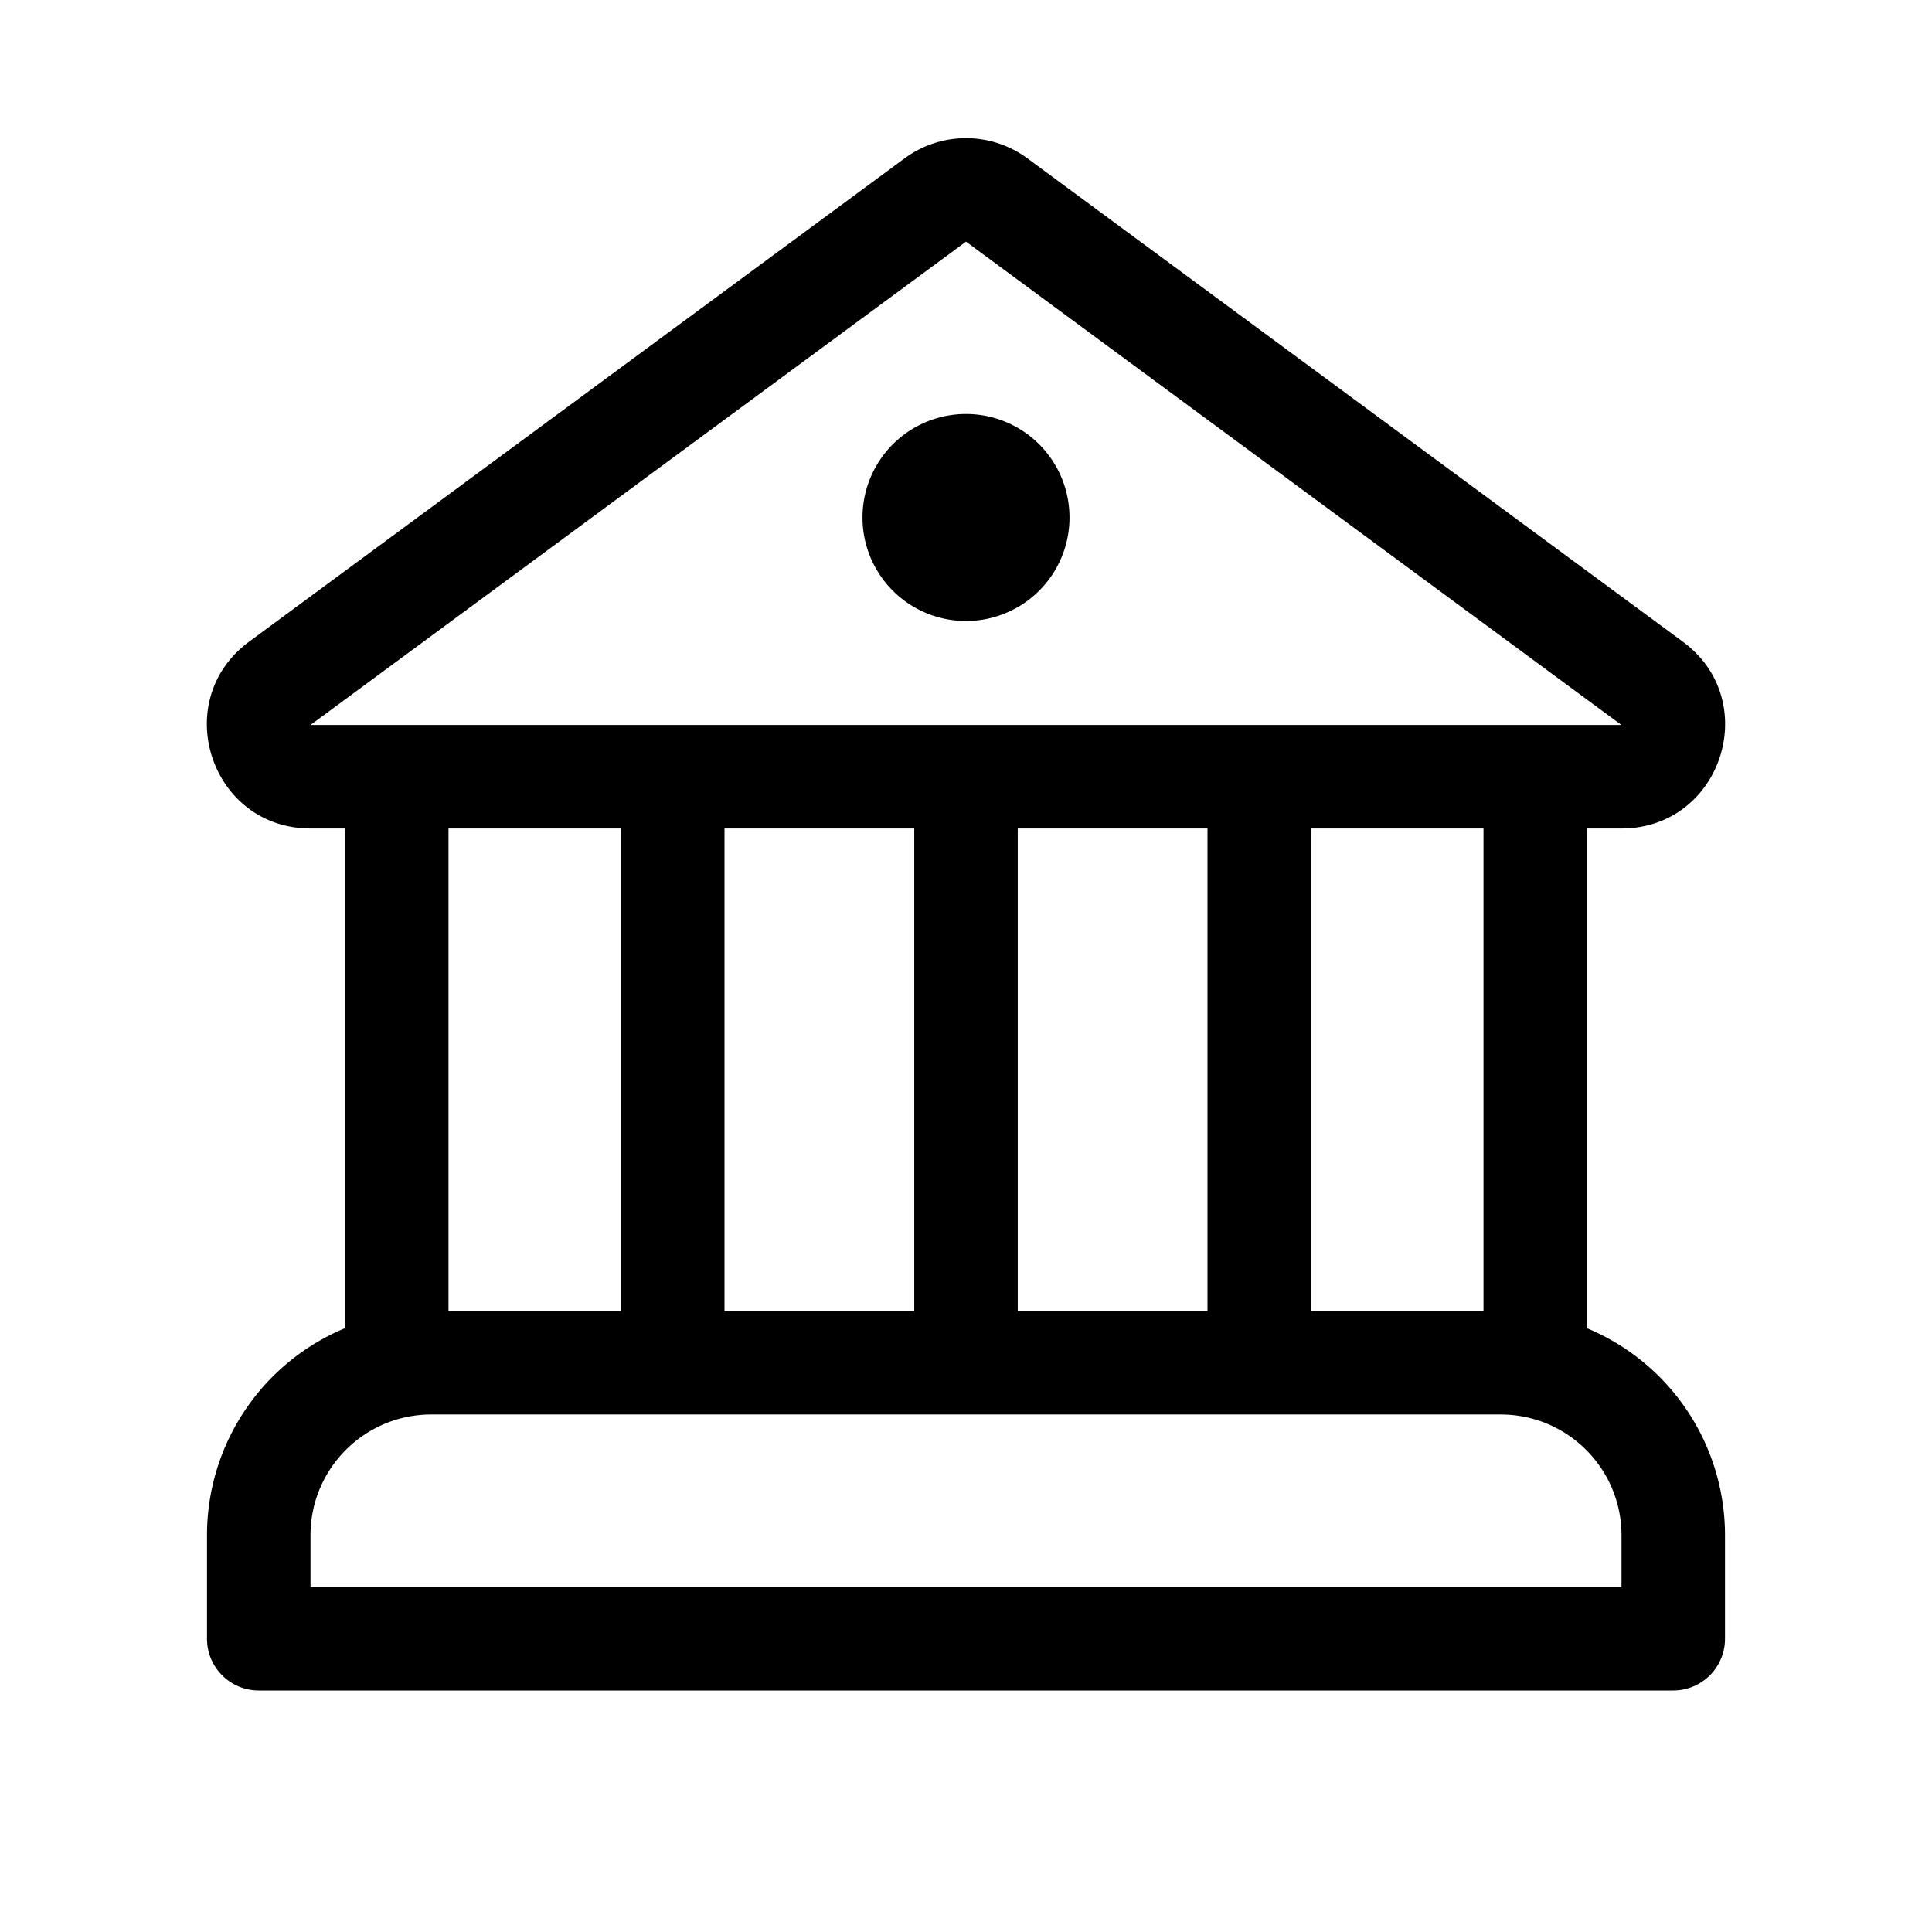 <svg xmlns="http://www.w3.org/2000/svg" xmlns:xlink="http://www.w3.org/1999/xlink" width="28" height="28" viewBox="0 0 28 28"><path fill="currentColor" d="M14 9a1.5 1.5 0 1 0 0-3a1.5 1.5 0 0 0 0 3Zm.89-6.705a1.5 1.5 0 0 0-1.78 0L3.61 9.3c-1.164.859-.557 2.707.89 2.707H5v7.242a3.25 3.25 0 0 0-2 3.001v1.5c0 .414.336.75.75.75h20.5a.75.75 0 0 0 .75-.75v-1.5a3.25 3.25 0 0 0-2-3v-7.243h.499c1.448 0 2.055-1.848.89-2.707L14.89 2.295ZM6.5 19v-6.993H9V19H6.5Zm15-6.993V19H19v-6.993h2.5Zm-4 0V19h-2.75v-6.993h2.75Zm-4.25 0V19H10.5v-6.993h2.75Zm-8.75-1.5L14 3.502l9.499 7.005H4.5Zm0 11.743c0-.966.784-1.75 1.75-1.75h15.5c.966 0 1.75.784 1.75 1.75V23h-19v-.75Z"/></svg>